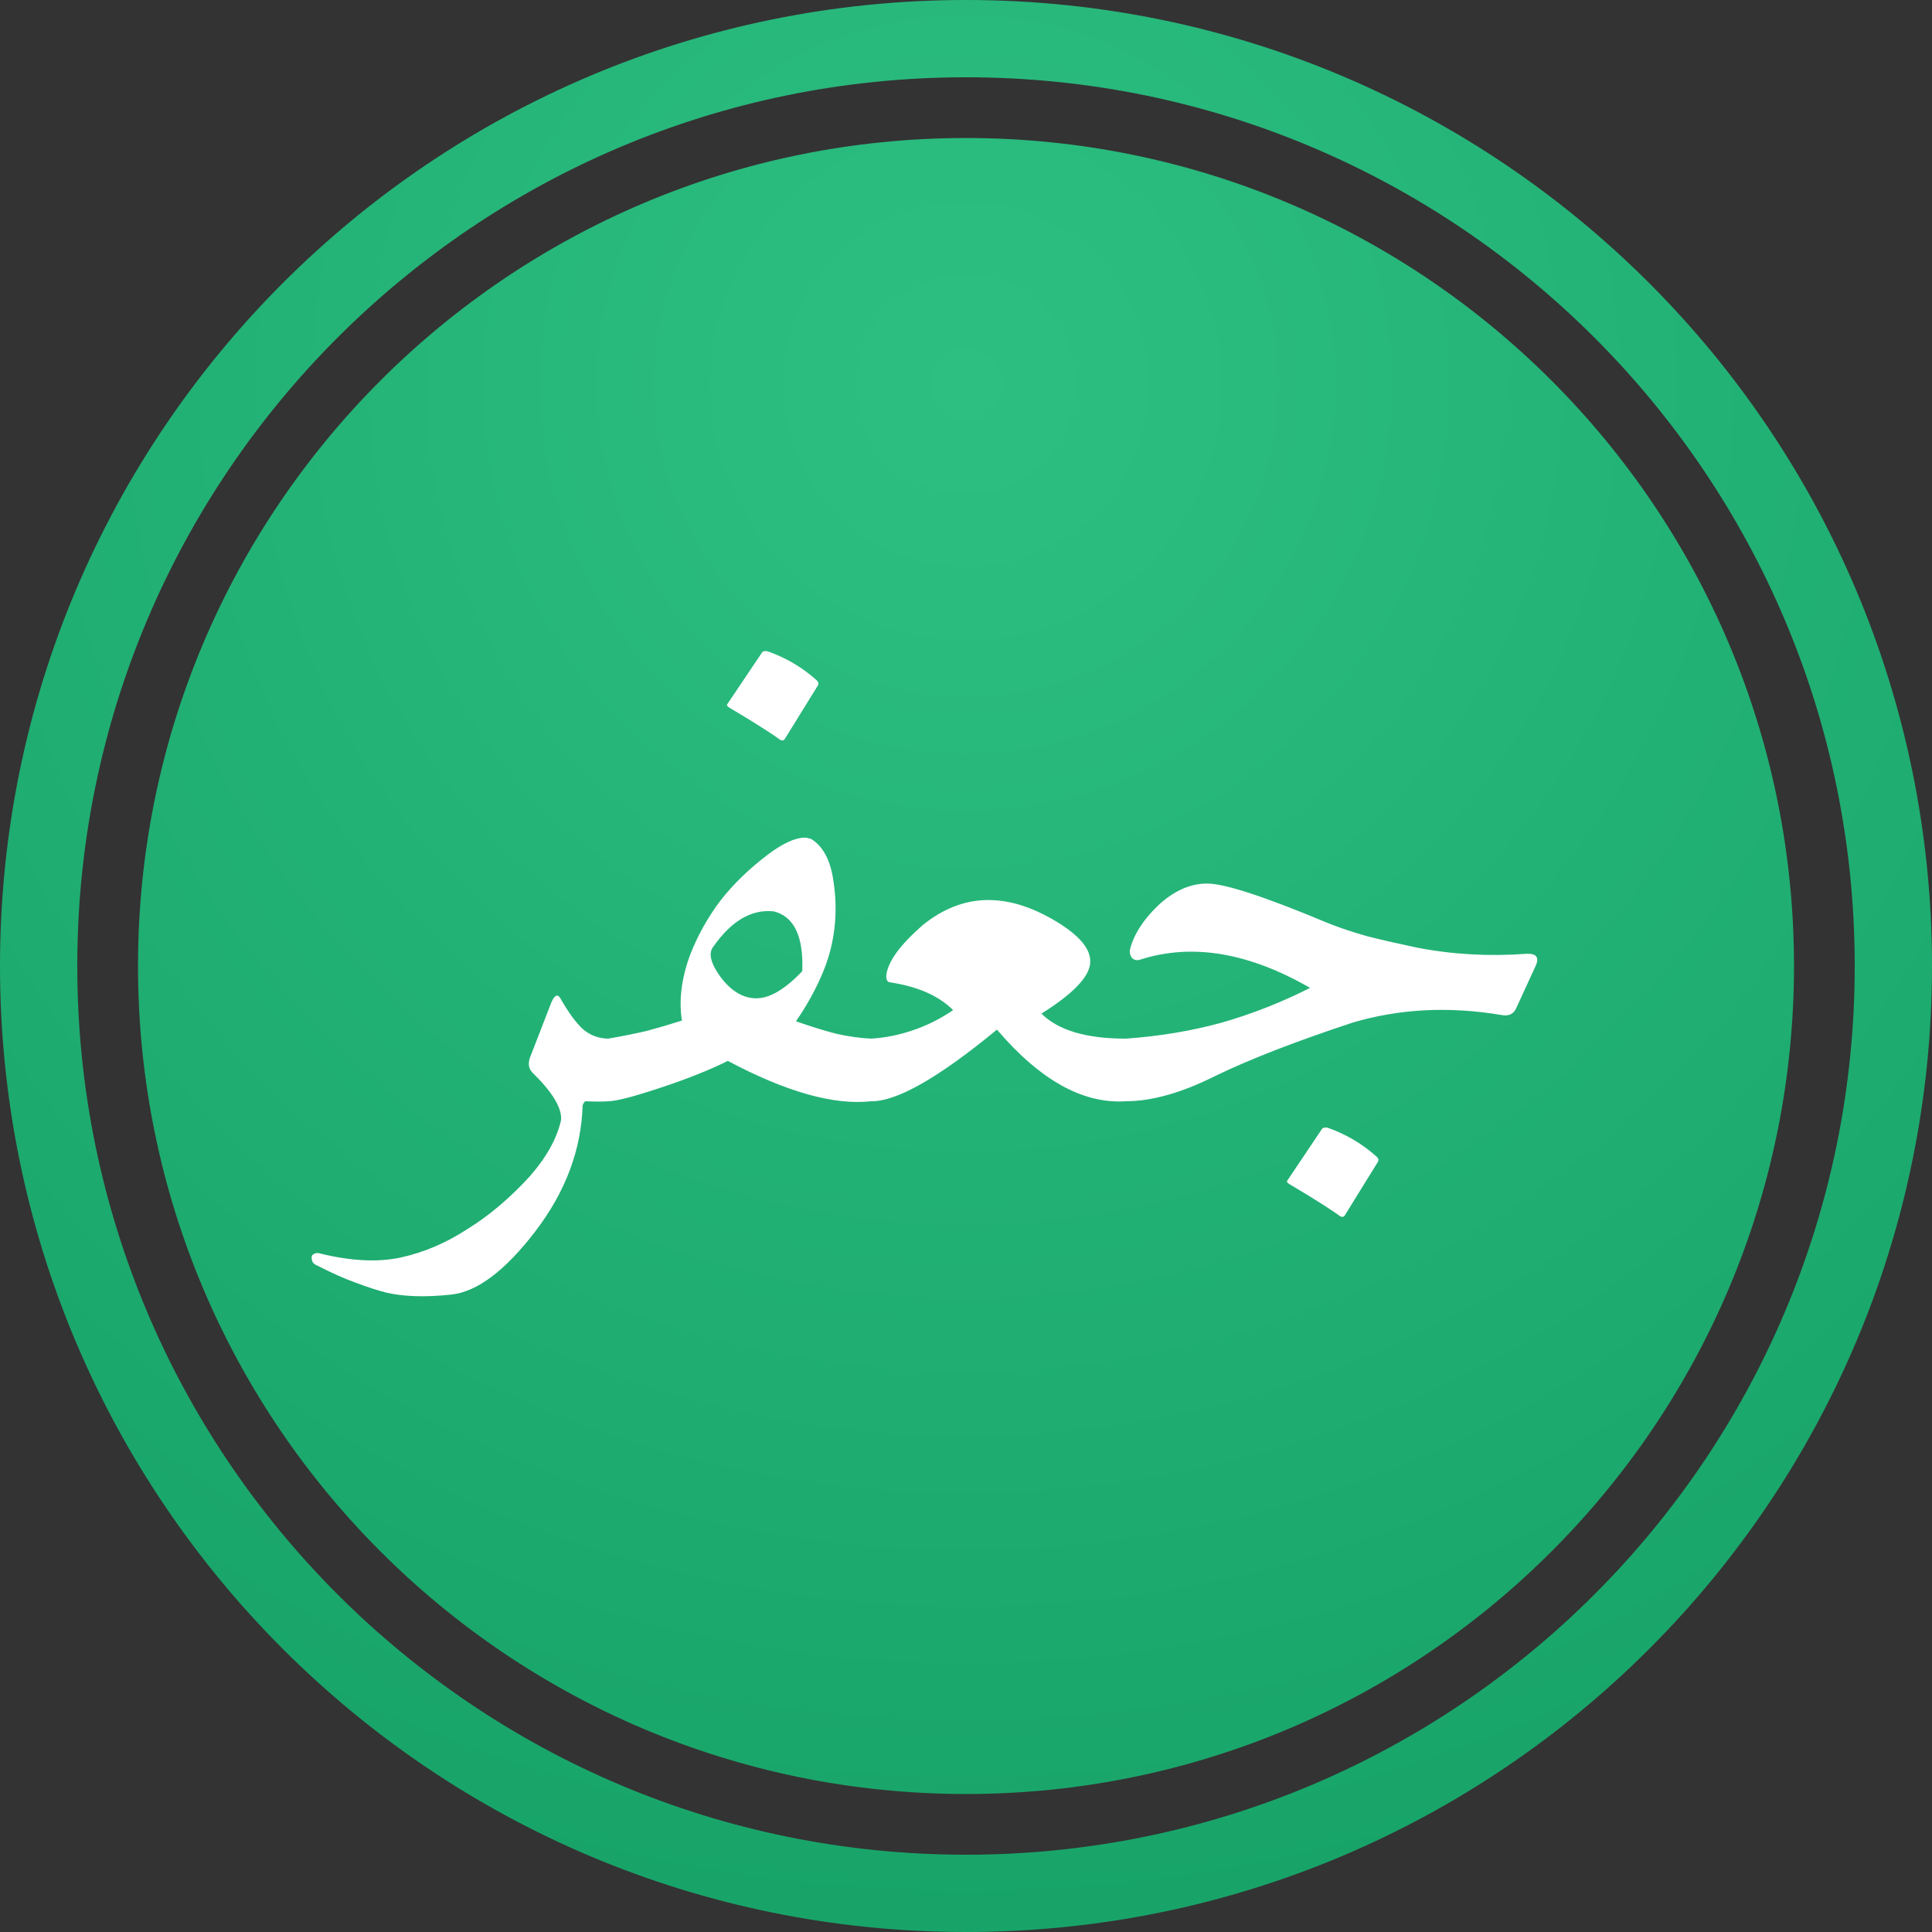 <svg width="100" height="100" viewBox="0 0 100 100" fill="none" xmlns="http://www.w3.org/2000/svg">
<rect x="0" y="0" width="100" height="100" fill="#333333" stroke="none"/>
<path fill-rule="evenodd" clip-rule="evenodd" d="M96 50C96 75.405 75.405 96 50 96C24.595 96 4 75.405 4 50C4 24.595 24.595 4 50 4C75.405 4 96 24.595 96 50ZM100 50C100 77.614 77.614 100 50 100C22.386 100 0 77.614 0 50C0 22.386 22.386 0 50 0C77.614 0 100 22.386 100 50ZM50 92.857C73.669 92.857 92.857 73.669 92.857 50C92.857 26.331 73.669 7.143 50 7.143C26.331 7.143 7.143 26.331 7.143 50C7.143 73.669 26.331 92.857 50 92.857Z" fill="url(#paint0_radial)"/>
<path d="M27.421 54.768L28.537 51.888C28.705 51.504 28.861 51.432 29.005 51.672C29.413 52.392 29.797 52.92 30.157 53.256C30.541 53.592 30.997 53.76 31.525 53.76C32.101 53.76 32.389 54.288 32.389 55.344C32.389 56.4 32.101 56.952 31.525 57C31.141 57.024 30.745 57.024 30.337 57C30.265 57 30.205 57.072 30.157 57.216C30.085 59.52 29.269 61.692 27.709 63.732C26.149 65.772 24.697 66.864 23.353 67.008C22.009 67.152 20.881 67.116 19.969 66.9C19.513 66.78 18.997 66.612 18.421 66.396C17.821 66.18 17.173 65.892 16.477 65.532C16.285 65.46 16.177 65.364 16.153 65.244C16.105 65.076 16.129 64.968 16.225 64.92C16.321 64.848 16.441 64.836 16.585 64.884C18.145 65.268 19.513 65.34 20.689 65.1C21.913 64.836 23.077 64.344 24.181 63.624C25.309 62.928 26.389 62.016 27.421 60.888C28.285 59.904 28.825 58.932 29.041 57.972C29.089 57.348 28.597 56.532 27.565 55.524C27.373 55.332 27.325 55.08 27.421 54.768ZM41.669 43.356C41.74 43.356 41.8 43.368 41.849 43.392C41.897 43.392 41.944 43.404 41.992 43.428C42.569 43.788 42.941 44.448 43.108 45.408C43.42 47.232 43.217 48.948 42.496 50.556C42.328 50.94 42.136 51.324 41.92 51.708C41.705 52.092 41.465 52.476 41.2 52.86C41.944 53.124 42.641 53.34 43.288 53.508C43.937 53.652 44.536 53.736 45.089 53.76C45.328 53.76 45.472 54.06 45.52 54.66C45.664 56.172 45.52 56.952 45.089 57C43.169 57.216 40.697 56.52 37.672 54.912C36.761 55.368 35.62 55.824 34.252 56.28C32.812 56.76 31.889 57 31.48 57C31.192 57 30.977 56.736 30.832 56.208C30.761 55.944 30.736 55.68 30.761 55.416C30.761 55.152 30.785 54.888 30.832 54.624C30.953 54.072 31.169 53.784 31.48 53.76C32.176 53.64 32.837 53.508 33.461 53.364C34.084 53.196 34.697 53.016 35.297 52.824C35.129 51.768 35.273 50.628 35.728 49.404C36.112 48.42 36.629 47.496 37.276 46.632C37.949 45.768 38.776 44.964 39.761 44.22C40.529 43.644 41.164 43.356 41.669 43.356ZM40.048 47.172C38.897 47.052 37.852 47.664 36.916 49.008C36.653 49.344 36.785 49.872 37.312 50.592C37.864 51.312 38.477 51.672 39.148 51.672C39.844 51.672 40.636 51.204 41.525 50.268C41.596 48.468 41.105 47.436 40.048 47.172ZM39.437 33.78C39.484 33.708 39.581 33.684 39.724 33.708C40.684 34.044 41.536 34.548 42.281 35.22C42.377 35.316 42.389 35.412 42.316 35.508L40.624 38.244C40.553 38.364 40.432 38.352 40.264 38.208C40.169 38.136 39.916 37.968 39.508 37.704C39.1 37.44 38.513 37.08 37.745 36.624C37.624 36.552 37.6 36.48 37.672 36.408L39.437 33.78ZM58.262 53.76C59.078 53.76 59.438 54.18 59.342 55.02C59.15 56.316 58.79 56.976 58.262 57C56.054 57.144 53.834 55.908 51.602 53.292C48.578 55.788 46.406 57.024 45.086 57C44.534 57 44.162 56.544 43.97 55.632C43.754 54.432 44.126 53.808 45.086 53.76C45.83 53.712 46.55 53.568 47.246 53.328C47.966 53.088 48.662 52.74 49.334 52.284C48.59 51.54 47.498 51.06 46.058 50.844C45.914 50.82 45.854 50.688 45.878 50.448C45.974 49.752 46.598 48.9 47.75 47.892C49.814 46.212 52.13 46.152 54.698 47.712C55.922 48.456 56.498 49.176 56.426 49.872C56.354 50.592 55.514 51.456 53.906 52.464C54.77 53.328 56.222 53.76 58.262 53.76ZM58.486 49.152C58.678 48.384 59.157 47.628 59.925 46.884C60.742 46.116 61.593 45.732 62.481 45.732C63.394 45.732 65.481 46.416 68.746 47.784C69.346 48.024 70.029 48.252 70.797 48.468C71.566 48.66 72.406 48.852 73.317 49.044C75.165 49.404 77.061 49.512 79.005 49.368C79.534 49.344 79.689 49.56 79.474 50.016L78.466 52.212C78.322 52.5 78.07 52.608 77.71 52.536C74.998 52.08 72.43 52.212 70.005 52.932C67.029 53.916 64.653 54.84 62.877 55.704C61.15 56.568 59.614 57 58.27 57C58.126 57 58.005 56.88 57.91 56.64C57.645 55.92 57.586 55.26 57.73 54.66C57.873 54.108 58.053 53.808 58.27 53.76C59.998 53.64 61.654 53.364 63.237 52.932C64.822 52.476 66.346 51.876 67.809 51.132C64.641 49.308 61.725 48.816 59.062 49.656C58.87 49.728 58.714 49.704 58.593 49.584C58.498 49.464 58.462 49.32 58.486 49.152ZM68.421 58.44C68.469 58.368 68.566 58.344 68.71 58.368C69.669 58.704 70.522 59.208 71.266 59.88C71.362 59.976 71.374 60.072 71.302 60.168L69.609 62.904C69.537 63.024 69.418 63.012 69.249 62.868C69.153 62.796 68.901 62.628 68.493 62.364C68.085 62.1 67.498 61.74 66.73 61.284C66.609 61.212 66.585 61.14 66.657 61.068L68.421 58.44Z" fill="white"/>
<defs>
<radialGradient id="paint0_radial" cx="0" cy="0" r="1" gradientUnits="userSpaceOnUse" gradientTransform="translate(50 19.5) rotate(90) scale(80.5)">
<stop stop-color="#2DBF82"/>
<stop offset="1" stop-color="#18A469"/>
</radialGradient>
</defs>
</svg>
